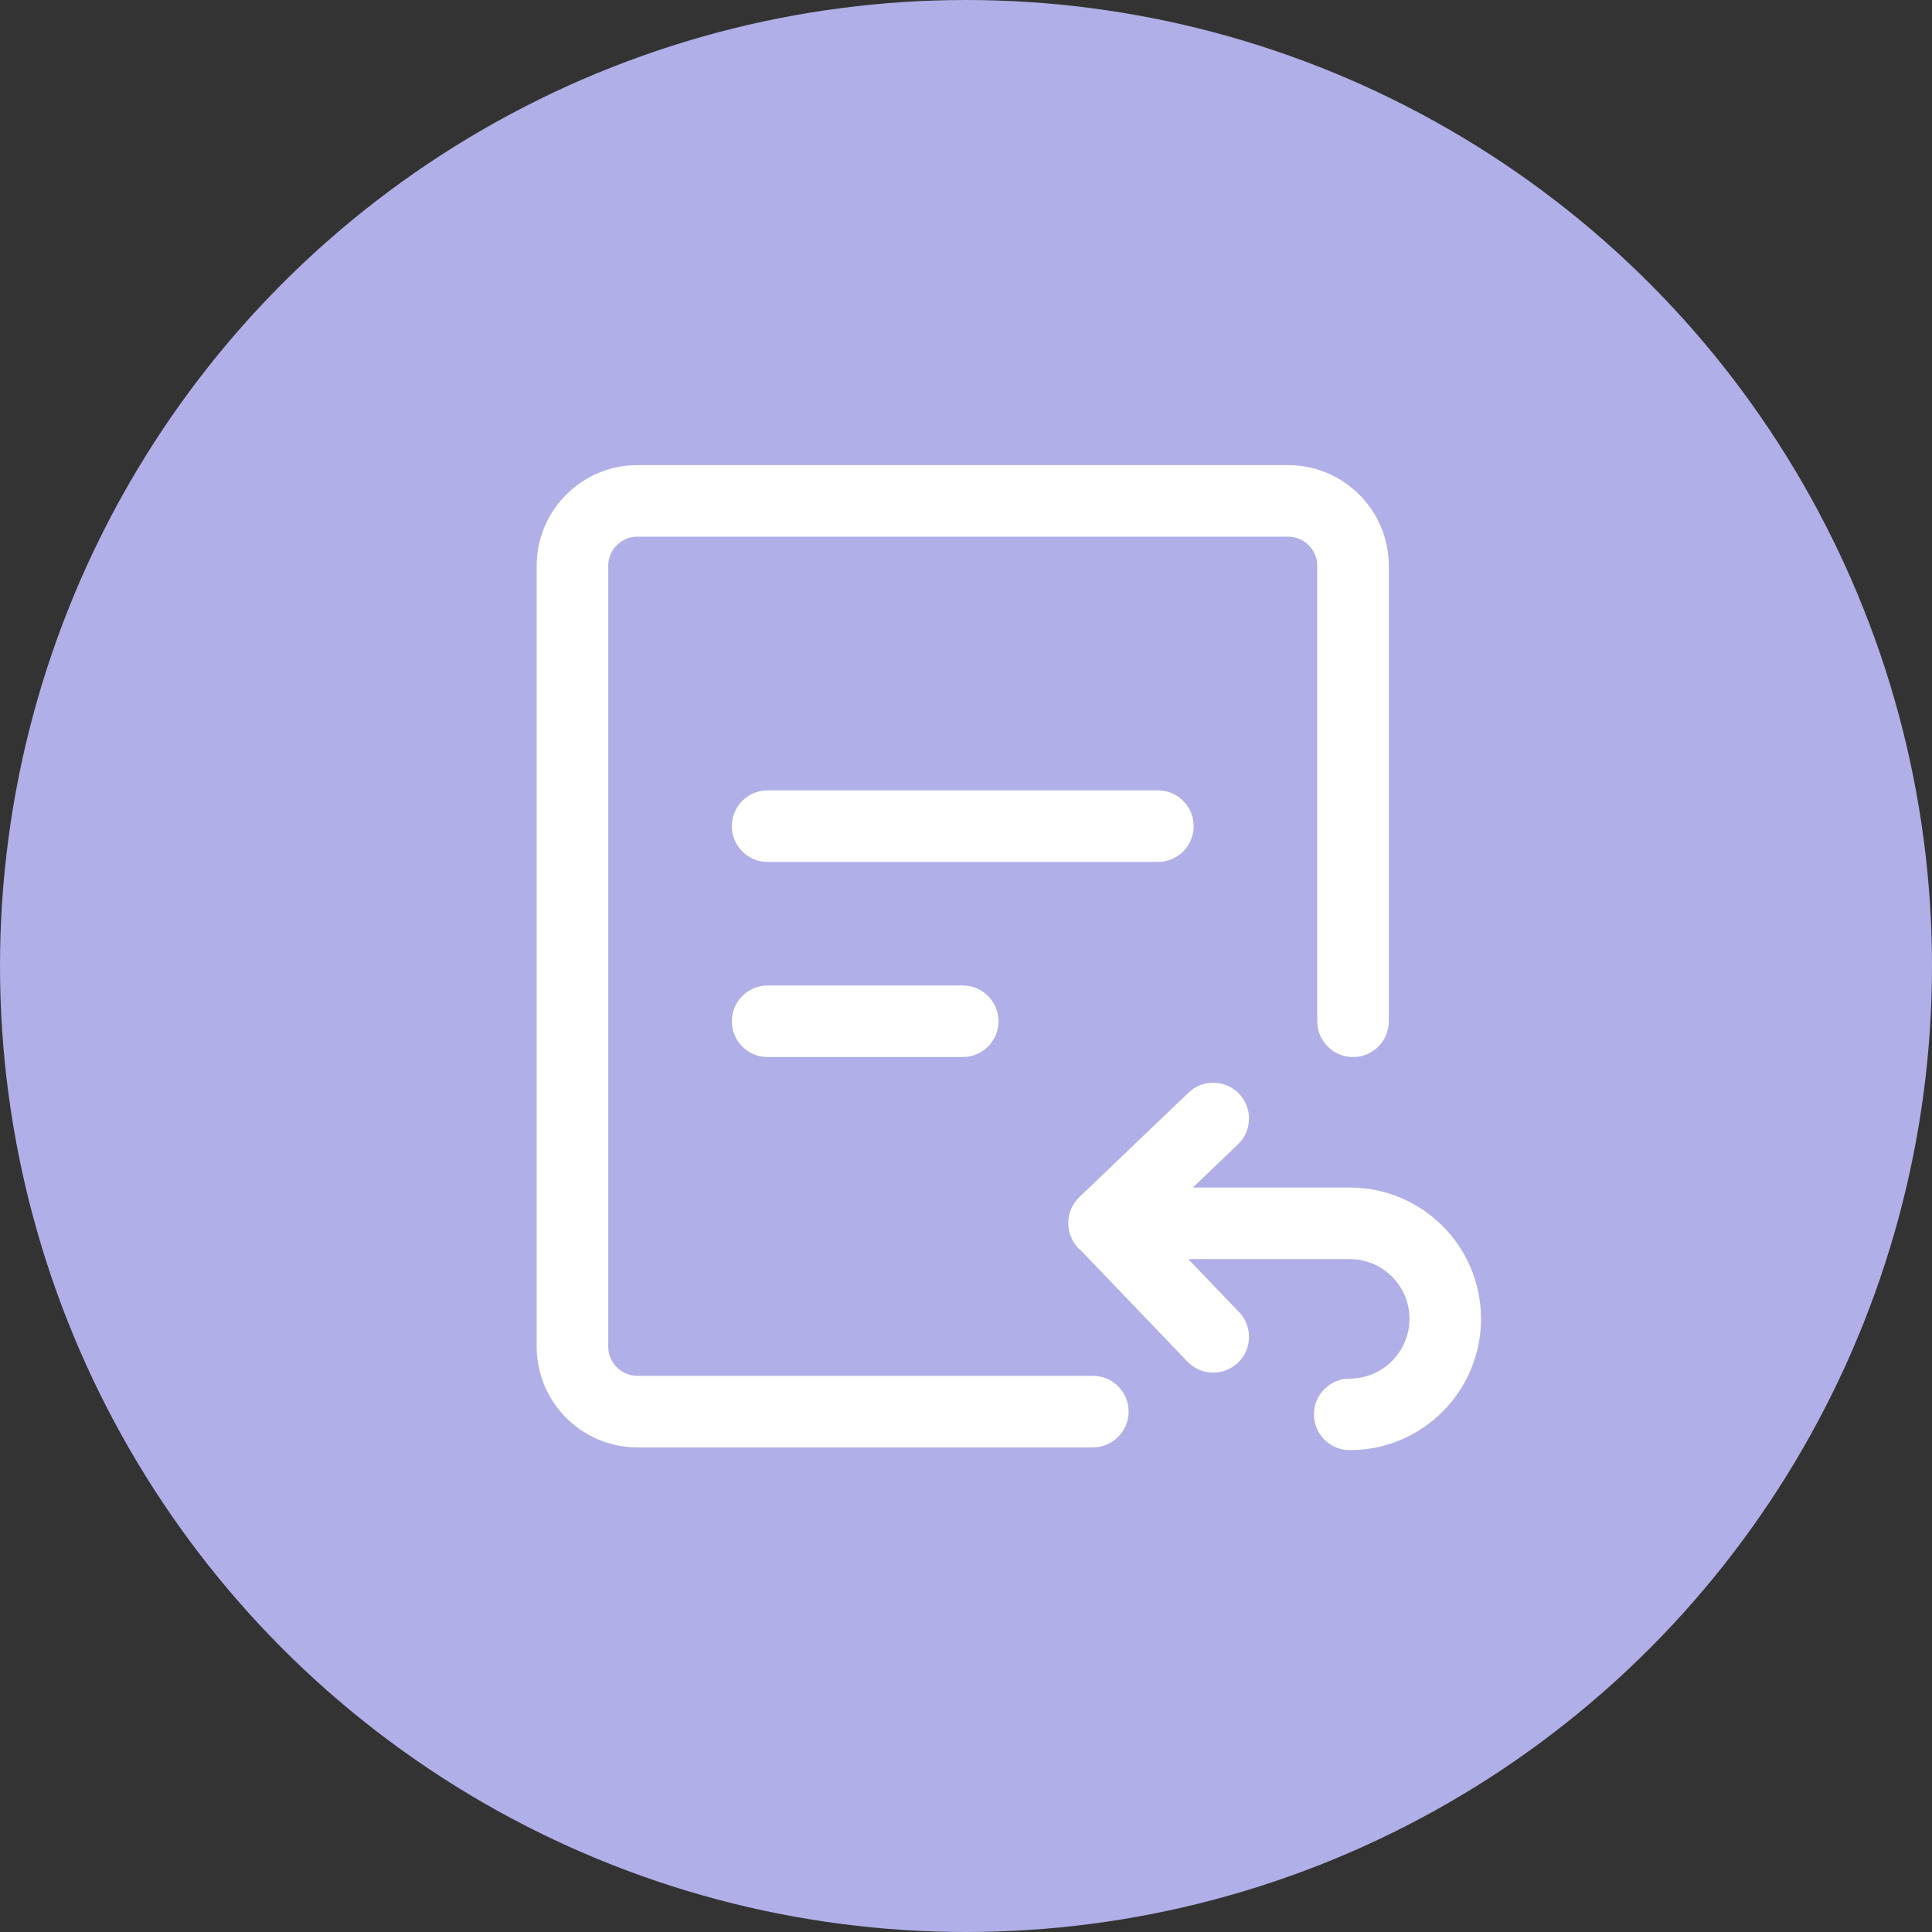 <?xml version="1.0" encoding="UTF-8"?>
<svg width="54px" height="54px" viewBox="0 0 54 54" version="1.1" xmlns="http://www.w3.org/2000/svg" xmlns:xlink="http://www.w3.org/1999/xlink">
    <rect x="0" y="0" width="54" height="54" fill="#333333" stroke="none"/>
    <!-- Generator: Sketch 56.3 (81716) - https://sketch.com -->
    <title>icon_undo_1</title>
    <desc>Created with Sketch.</desc>
    <g id="页面-1" stroke="none" stroke-width="1" fill="none" fill-rule="evenodd">
        <g id="首页" transform="translate(-1003, -115)">
            <g id="&lt;h24&gt;" transform="translate(116, 88)">
                <g id="编组-3" transform="translate(662, 0)">
                    <g id="icon_undo_1" transform="translate(225, 27)">
                        <circle id="椭圆形" fill="#B0AFE7" cx="27" cy="27" r="27"></circle>
                        <g id="icon_undo" transform="translate(7, 7)">
                            <g id="编组-14">
                                <rect id="矩形" x="0" y="0" width="40" height="40"></rect>
                                <g id="icon_invoice" transform="translate(9, 7)" fill="#FFFFFF" fill-rule="nonzero">
                                    <path d="M18.633,22.673 C19.015,23.072 19.001,23.705 18.603,24.087 C18.204,24.469 17.571,24.456 17.189,24.057 L14.224,20.964 C14.001,20.781 13.859,20.503 13.859,20.192 C13.859,20.19 13.859,20.188 13.859,20.187 C13.858,19.922 13.961,19.656 14.168,19.459 L17.219,16.54 C17.618,16.158 18.251,16.172 18.633,16.571 C19.015,16.97 19.001,17.603 18.602,17.985 L17.34,19.192 L21.725,19.192 C23.752,19.192 25.395,20.835 25.395,22.862 C25.395,24.889 23.752,26.532 21.725,26.532 C21.173,26.532 20.725,26.084 20.725,25.532 C20.725,24.979 21.173,24.532 21.725,24.532 C22.647,24.532 23.395,23.784 23.395,22.862 C23.395,21.939 22.647,21.192 21.725,21.192 L17.212,21.192 L18.633,22.673 Z M14.545,24.455 C15.098,24.455 15.545,24.902 15.545,25.455 C15.545,26.007 15.098,26.455 14.545,26.455 L1.818,26.455 C0.262,26.455 -1,25.193 -1,23.636 L-1,1.818 C-1,0.262 0.262,-1 1.818,-1 L20,-1 C21.556,-1 22.818,0.262 22.818,1.818 L22.818,14.545 C22.818,15.098 22.37,15.545 21.818,15.545 C21.266,15.545 20.818,15.098 20.818,14.545 L20.818,1.818 C20.818,1.366 20.452,1 20,1 L1.818,1 C1.366,1 1,1.366 1,1.818 L1,23.636 C1,24.088 1.366,24.455 1.818,24.455 L14.545,24.455 Z M5.455,15.545 C4.902,15.545 4.455,15.098 4.455,14.545 C4.455,13.993 4.902,13.545 5.455,13.545 L10.909,13.545 C11.461,13.545 11.909,13.993 11.909,14.545 C11.909,15.098 11.461,15.545 10.909,15.545 L5.455,15.545 Z M5.455,10.091 C4.902,10.091 4.455,9.643 4.455,9.091 C4.455,8.539 4.902,8.091 5.455,8.091 L16.364,8.091 C16.916,8.091 17.364,8.539 17.364,9.091 C17.364,9.643 16.916,10.091 16.364,10.091 L5.455,10.091 Z" id="形状结合"></path>
                                </g>
                            </g>
                        </g>
                    </g>
                </g>
            </g>
        </g>
    </g>
</svg>